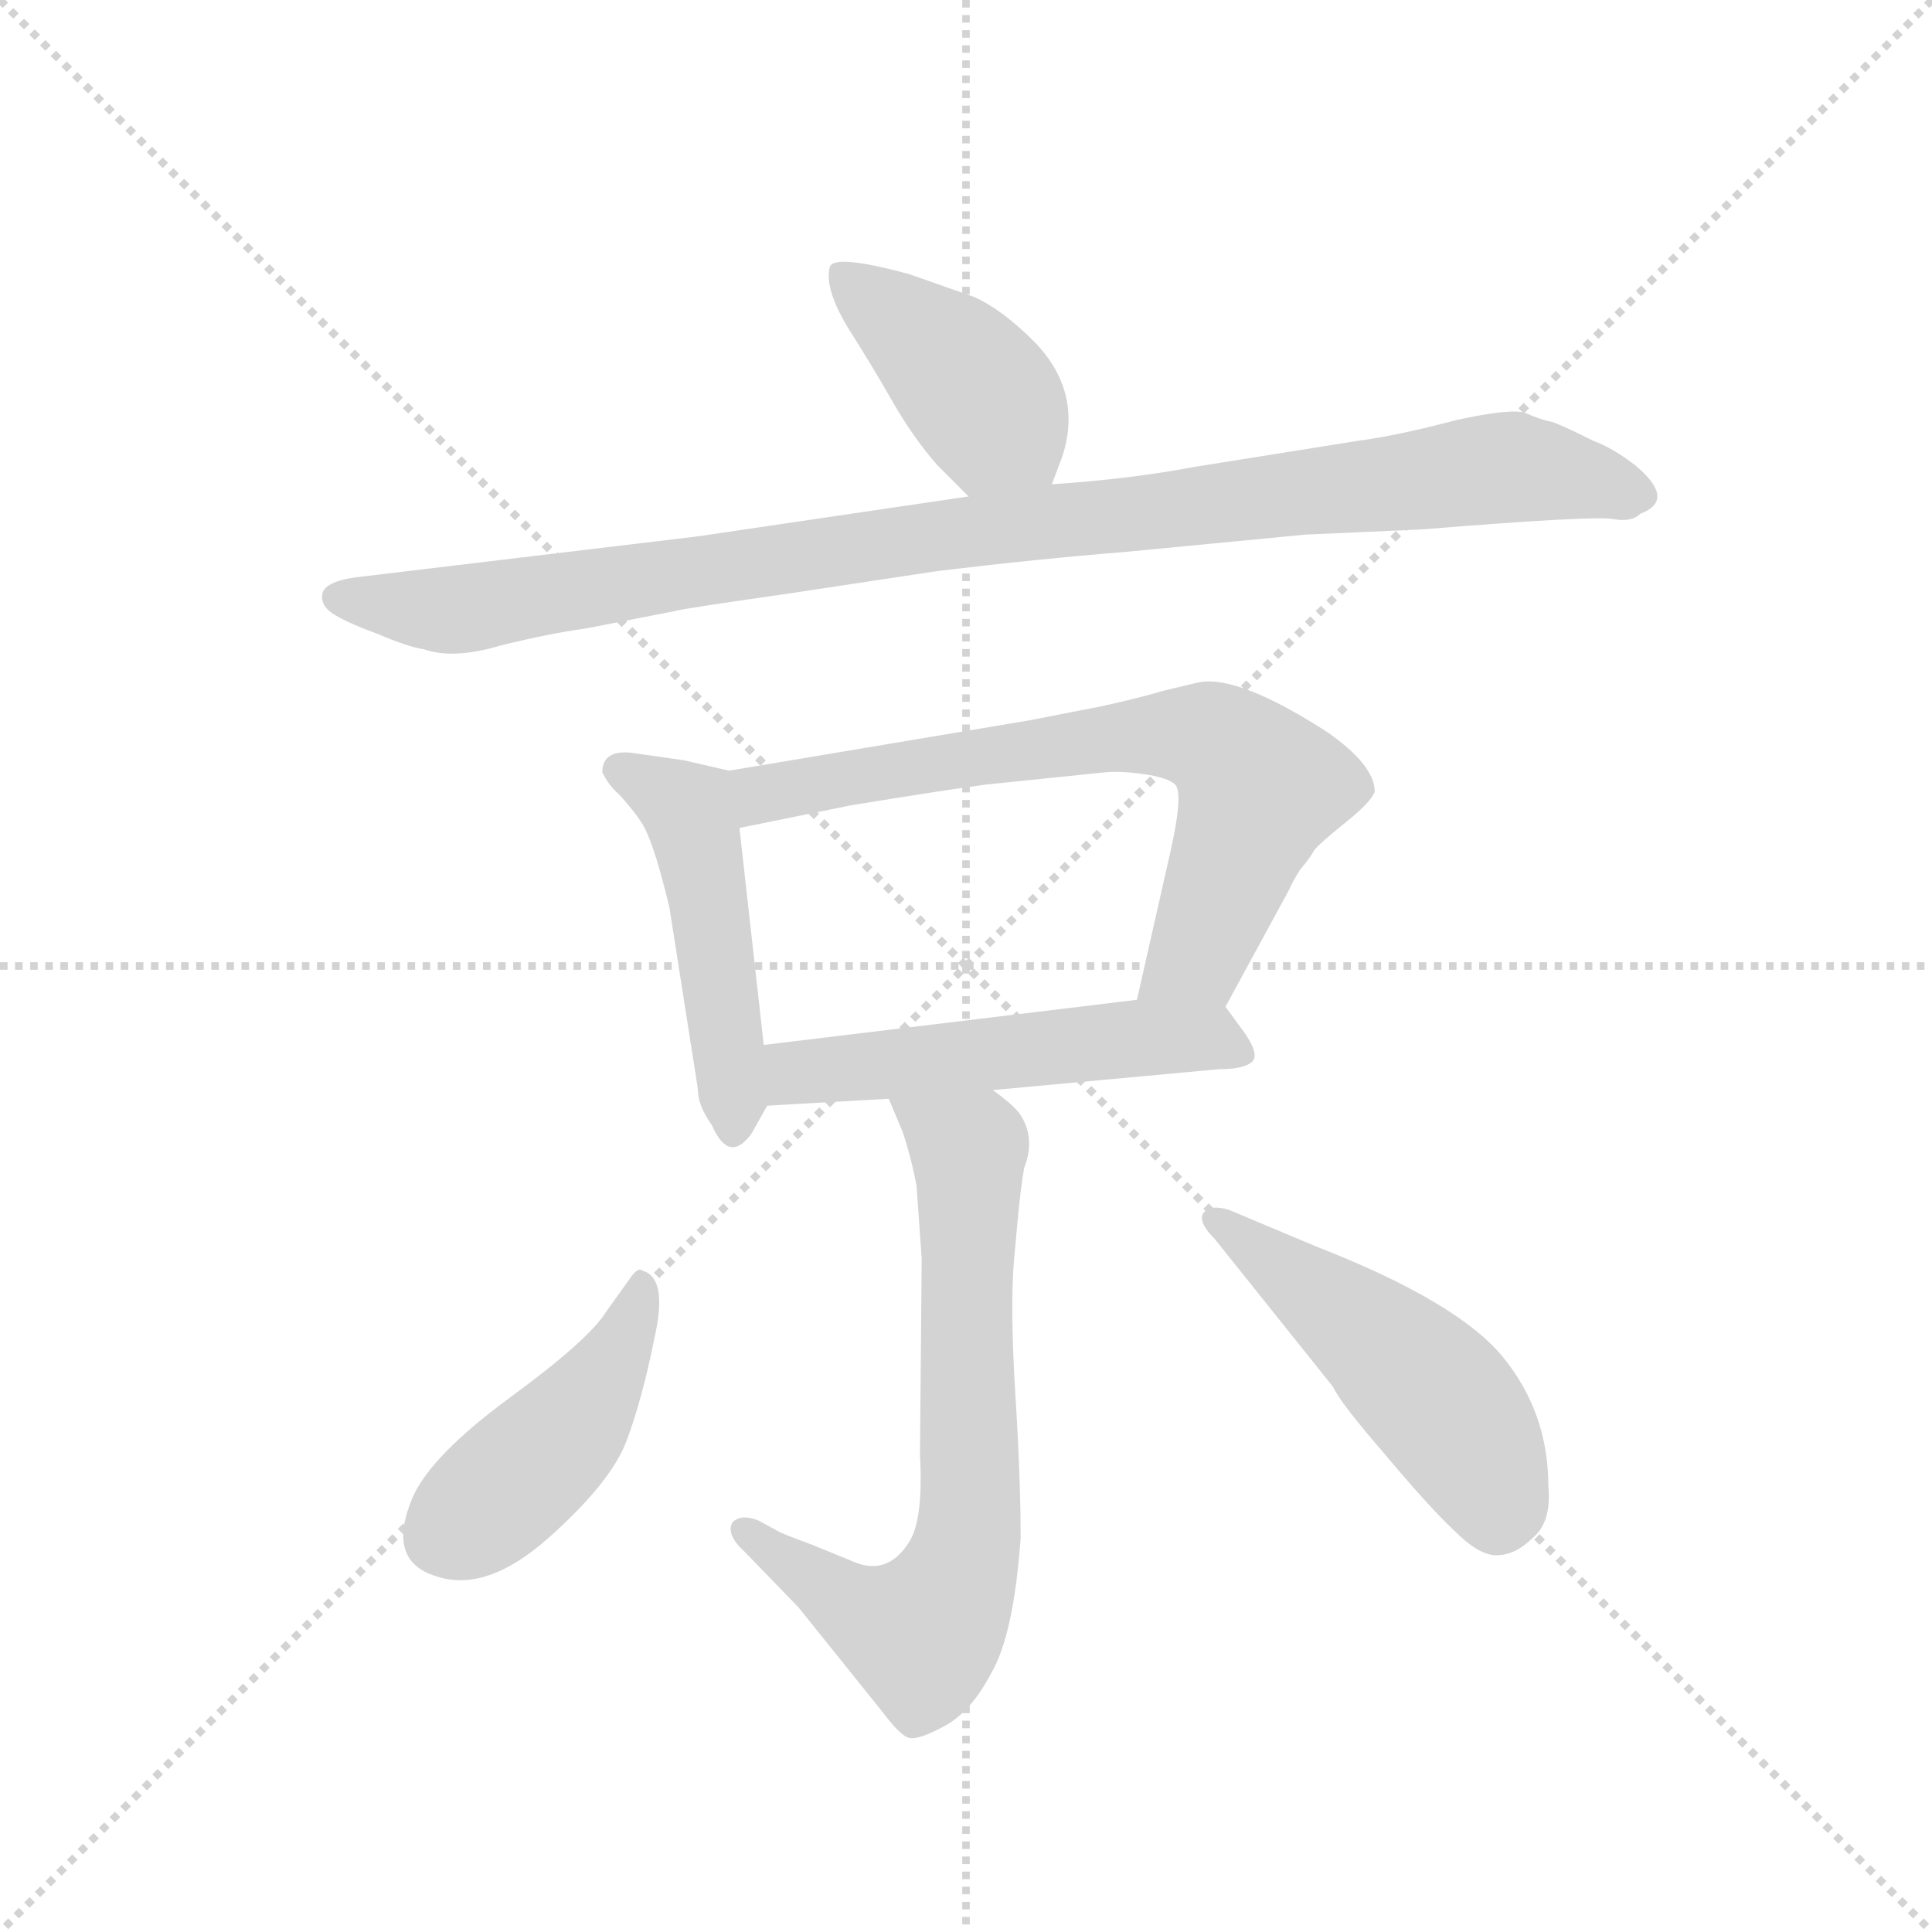 <svg version="1.1" viewBox="0 0 1024 1024" xmlns="http://www.w3.org/2000/svg">
  <g stroke="lightgray" stroke-dasharray="1,1" stroke-width="1" transform="scale(4, 4)">
    <line x1="0" y1="0" x2="256" y2="256"></line>
    <line x1="256" y1="0" x2="0" y2="256"></line>
    <line x1="128" y1="0" x2="128" y2="256"></line>
    <line x1="0" y1="128" x2="256" y2="128"></line>
  </g>
  <g transform="scale(0.92, -0.92) translate(60, -850)">
    <style type="text/css">
      
        @keyframes keyframes0 {
          from {
            stroke: blue;
            stroke-dashoffset: 418;
            stroke-width: 128;
          }
          58% {
            animation-timing-function: step-end;
            stroke: blue;
            stroke-dashoffset: 0;
            stroke-width: 128;
          }
          to {
            stroke: black;
            stroke-width: 1024;
          }
        }
        #make-me-a-hanzi-animation-0 {
          animation: keyframes0 0.59s both;
          animation-delay: 0s;
          animation-timing-function: linear;
        }
      
        @keyframes keyframes1 {
          from {
            stroke: blue;
            stroke-dashoffset: 1009;
            stroke-width: 128;
          }
          77% {
            animation-timing-function: step-end;
            stroke: blue;
            stroke-dashoffset: 0;
            stroke-width: 128;
          }
          to {
            stroke: black;
            stroke-width: 1024;
          }
        }
        #make-me-a-hanzi-animation-1 {
          animation: keyframes1 1.071s both;
          animation-delay: 0.59s;
          animation-timing-function: linear;
        }
      
        @keyframes keyframes2 {
          from {
            stroke: blue;
            stroke-dashoffset: 485;
            stroke-width: 128;
          }
          61% {
            animation-timing-function: step-end;
            stroke: blue;
            stroke-dashoffset: 0;
            stroke-width: 128;
          }
          to {
            stroke: black;
            stroke-width: 1024;
          }
        }
        #make-me-a-hanzi-animation-2 {
          animation: keyframes2 0.645s both;
          animation-delay: 1.661s;
          animation-timing-function: linear;
        }
      
        @keyframes keyframes3 {
          from {
            stroke: blue;
            stroke-dashoffset: 708;
            stroke-width: 128;
          }
          70% {
            animation-timing-function: step-end;
            stroke: blue;
            stroke-dashoffset: 0;
            stroke-width: 128;
          }
          to {
            stroke: black;
            stroke-width: 1024;
          }
        }
        #make-me-a-hanzi-animation-3 {
          animation: keyframes3 0.826s both;
          animation-delay: 2.306s;
          animation-timing-function: linear;
        }
      
        @keyframes keyframes4 {
          from {
            stroke: blue;
            stroke-dashoffset: 530;
            stroke-width: 128;
          }
          63% {
            animation-timing-function: step-end;
            stroke: blue;
            stroke-dashoffset: 0;
            stroke-width: 128;
          }
          to {
            stroke: black;
            stroke-width: 1024;
          }
        }
        #make-me-a-hanzi-animation-4 {
          animation: keyframes4 0.681s both;
          animation-delay: 3.132s;
          animation-timing-function: linear;
        }
      
        @keyframes keyframes5 {
          from {
            stroke: blue;
            stroke-dashoffset: 706;
            stroke-width: 128;
          }
          70% {
            animation-timing-function: step-end;
            stroke: blue;
            stroke-dashoffset: 0;
            stroke-width: 128;
          }
          to {
            stroke: black;
            stroke-width: 1024;
          }
        }
        #make-me-a-hanzi-animation-5 {
          animation: keyframes5 0.825s both;
          animation-delay: 3.813s;
          animation-timing-function: linear;
        }
      
        @keyframes keyframes6 {
          from {
            stroke: blue;
            stroke-dashoffset: 445;
            stroke-width: 128;
          }
          59% {
            animation-timing-function: step-end;
            stroke: blue;
            stroke-dashoffset: 0;
            stroke-width: 128;
          }
          to {
            stroke: black;
            stroke-width: 1024;
          }
        }
        #make-me-a-hanzi-animation-6 {
          animation: keyframes6 0.612s both;
          animation-delay: 4.638s;
          animation-timing-function: linear;
        }
      
        @keyframes keyframes7 {
          from {
            stroke: blue;
            stroke-dashoffset: 498;
            stroke-width: 128;
          }
          62% {
            animation-timing-function: step-end;
            stroke: blue;
            stroke-dashoffset: 0;
            stroke-width: 128;
          }
          to {
            stroke: black;
            stroke-width: 1024;
          }
        }
        #make-me-a-hanzi-animation-7 {
          animation: keyframes7 0.655s both;
          animation-delay: 5.25s;
          animation-timing-function: linear;
        }
      
    </style>
    
      <path d="M 480 582 L 498 564 C 519 543 535 543 546 571 L 552 587 Q 564 624 536 653 Q 517 672 501 679 L 464 692 Q 420 704 418 696 Q 415 684 428 662 Q 442 640 454 619 Q 466 598 480 582 Z" fill="lightgray"></path>
    
      <path d="M 498 564 L 342 541 L 150 518 Q 129 516 126 509 Q 124 502 131 497 Q 138 492 157 485 Q 176 477 184 476 Q 201 470 228 478 Q 256 485 278 488 L 329 498 Q 331 499 394 508 L 480 521 Q 538 528 588 532 L 692 542 L 759 545 Q 858 553 869 551 Q 880 549 885 554 Q 906 562 882 582 Q 869 592 858 596 Q 840 605 834 607 Q 828 608 819 612 Q 811 615 779 608 Q 745 599 722 596 L 628 581 Q 591 574 546 571 L 498 564 Z" fill="lightgray"></path>
    
      <path d="M 360 406 L 334 412 L 306 416 Q 287 419 287 405 Q 291 397 297 392 Q 305 383 309 377 Q 314 370 320 349 Q 326 327 326 325 L 342 223 Q 342 213 350 202 Q 360 179 373 197 L 382 213 C 384 216 383 218 380 248 L 366 373 C 363 403 362 405 360 406 Z" fill="lightgray"></path>
    
      <path d="M 646 270 L 683 338 Q 684 341 689 349 Q 695 356 697 360 Q 700 364 715 376 Q 730 388 732 394 Q 732 409 705 428 Q 654 461 631 457 L 610 452 Q 597 448 574 443 L 533 435 L 360 406 C 330 401 337 367 366 373 L 430 386 Q 485 395 508 398 L 576 405 Q 585 406 599 404 Q 613 402 617 398 Q 622 393 614 358 L 595 274 C 588 245 632 244 646 270 Z" fill="lightgray"></path>
    
      <path d="M 657 255 L 646 270 C 639 279 625 278 595 274 L 380 248 C 350 244 352 211 382 213 L 452 217 L 512 222 L 642 234 Q 656 234 661 238 Q 666 242 657 255 Z" fill="lightgray"></path>
    
      <path d="M 452 217 L 460 198 Q 465 183 468 167 L 471 125 L 470 12 Q 472 -25 464 -38 Q 451 -59 430 -49 L 408 -40 Q 389 -33 388 -32 L 377 -26 Q 367 -22 362 -27 Q 358 -34 369 -44 L 400 -76 L 449 -137 Q 458 -149 463 -151 Q 468 -153 483 -145 Q 499 -137 511 -114 Q 524 -92 528 -36 Q 528 -2 525 46 Q 522 94 524 122 L 526 144 Q 528 166 530 177 Q 537 195 527 209 Q 523 214 512 222 C 489 241 440 245 452 217 Z" fill="lightgray"></path>
    
      <path d="M 310 118 Q 308 120 304 115 L 289 94 Q 279 78 234 45 Q 189 12 178 -12 Q 162 -49 191 -58 Q 220 -68 256 -36 Q 292 -4 301 20 Q 310 44 317 79 Q 325 114 310 118 Z" fill="lightgray"></path>
    
      <path d="M 640 136 L 708 51 Q 712 42 738 12 Q 764 -19 778 -32 Q 792 -46 802 -46 Q 813 -46 823 -36 Q 834 -27 832 -6 Q 832 36 806 68 Q 780 100 698 132 L 648 153 Q 638 156 634 152 Q 629 147 640 136 Z" fill="lightgray"></path>
    
    
      <clipPath id="make-me-a-hanzi-clip-0">
        <path d="M 480 582 L 498 564 C 519 543 535 543 546 571 L 552 587 Q 564 624 536 653 Q 517 672 501 679 L 464 692 Q 420 704 418 696 Q 415 684 428 662 Q 442 640 454 619 Q 466 598 480 582 Z"></path>
      </clipPath>
      <path clip-path="url(#make-me-a-hanzi-clip-0)" d="M 424 691 L 488 641 L 539 578" fill="none" id="make-me-a-hanzi-animation-0" stroke-dasharray="290 580" stroke-linecap="round"></path>
    
      <clipPath id="make-me-a-hanzi-clip-1">
        <path d="M 498 564 L 342 541 L 150 518 Q 129 516 126 509 Q 124 502 131 497 Q 138 492 157 485 Q 176 477 184 476 Q 201 470 228 478 Q 256 485 278 488 L 329 498 Q 331 499 394 508 L 480 521 Q 538 528 588 532 L 692 542 L 759 545 Q 858 553 869 551 Q 880 549 885 554 Q 906 562 882 582 Q 869 592 858 596 Q 840 605 834 607 Q 828 608 819 612 Q 811 615 779 608 Q 745 599 722 596 L 628 581 Q 591 574 546 571 L 498 564 Z"></path>
      </clipPath>
      <path clip-path="url(#make-me-a-hanzi-clip-1)" d="M 135 506 L 214 500 L 477 542 L 807 581 L 881 568" fill="none" id="make-me-a-hanzi-animation-1" stroke-dasharray="881 1762" stroke-linecap="round"></path>
    
      <clipPath id="make-me-a-hanzi-clip-2">
        <path d="M 360 406 L 334 412 L 306 416 Q 287 419 287 405 Q 291 397 297 392 Q 305 383 309 377 Q 314 370 320 349 Q 326 327 326 325 L 342 223 Q 342 213 350 202 Q 360 179 373 197 L 382 213 C 384 216 383 218 380 248 L 366 373 C 363 403 362 405 360 406 Z"></path>
      </clipPath>
      <path clip-path="url(#make-me-a-hanzi-clip-2)" d="M 297 406 L 324 393 L 340 374 L 362 201" fill="none" id="make-me-a-hanzi-animation-2" stroke-dasharray="357 714" stroke-linecap="round"></path>
    
      <clipPath id="make-me-a-hanzi-clip-3">
        <path d="M 646 270 L 683 338 Q 684 341 689 349 Q 695 356 697 360 Q 700 364 715 376 Q 730 388 732 394 Q 732 409 705 428 Q 654 461 631 457 L 610 452 Q 597 448 574 443 L 533 435 L 360 406 C 330 401 337 367 366 373 L 430 386 Q 485 395 508 398 L 576 405 Q 585 406 599 404 Q 613 402 617 398 Q 622 393 614 358 L 595 274 C 588 245 632 244 646 270 Z"></path>
      </clipPath>
      <path clip-path="url(#make-me-a-hanzi-clip-3)" d="M 371 380 L 386 395 L 496 414 L 599 427 L 640 423 L 666 396 L 629 299 L 602 280" fill="none" id="make-me-a-hanzi-animation-3" stroke-dasharray="580 1160" stroke-linecap="round"></path>
    
      <clipPath id="make-me-a-hanzi-clip-4">
        <path d="M 657 255 L 646 270 C 639 279 625 278 595 274 L 380 248 C 350 244 352 211 382 213 L 452 217 L 512 222 L 642 234 Q 656 234 661 238 Q 666 242 657 255 Z"></path>
      </clipPath>
      <path clip-path="url(#make-me-a-hanzi-clip-4)" d="M 389 219 L 402 232 L 575 250 L 625 253 L 655 243" fill="none" id="make-me-a-hanzi-animation-4" stroke-dasharray="402 804" stroke-linecap="round"></path>
    
      <clipPath id="make-me-a-hanzi-clip-5">
        <path d="M 452 217 L 460 198 Q 465 183 468 167 L 471 125 L 470 12 Q 472 -25 464 -38 Q 451 -59 430 -49 L 408 -40 Q 389 -33 388 -32 L 377 -26 Q 367 -22 362 -27 Q 358 -34 369 -44 L 400 -76 L 449 -137 Q 458 -149 463 -151 Q 468 -153 483 -145 Q 499 -137 511 -114 Q 524 -92 528 -36 Q 528 -2 525 46 Q 522 94 524 122 L 526 144 Q 528 166 530 177 Q 537 195 527 209 Q 523 214 512 222 C 489 241 440 245 452 217 Z"></path>
      </clipPath>
      <path clip-path="url(#make-me-a-hanzi-clip-5)" d="M 460 215 L 498 187 L 499 -19 L 491 -61 L 469 -91 L 435 -78 L 370 -31" fill="none" id="make-me-a-hanzi-animation-5" stroke-dasharray="578 1156" stroke-linecap="round"></path>
    
      <clipPath id="make-me-a-hanzi-clip-6">
        <path d="M 310 118 Q 308 120 304 115 L 289 94 Q 279 78 234 45 Q 189 12 178 -12 Q 162 -49 191 -58 Q 220 -68 256 -36 Q 292 -4 301 20 Q 310 44 317 79 Q 325 114 310 118 Z"></path>
      </clipPath>
      <path clip-path="url(#make-me-a-hanzi-clip-6)" d="M 310 110 L 298 74 L 269 29 L 195 -35" fill="none" id="make-me-a-hanzi-animation-6" stroke-dasharray="317 634" stroke-linecap="round"></path>
    
      <clipPath id="make-me-a-hanzi-clip-7">
        <path d="M 640 136 L 708 51 Q 712 42 738 12 Q 764 -19 778 -32 Q 792 -46 802 -46 Q 813 -46 823 -36 Q 834 -27 832 -6 Q 832 36 806 68 Q 780 100 698 132 L 648 153 Q 638 156 634 152 Q 629 147 640 136 Z"></path>
      </clipPath>
      <path clip-path="url(#make-me-a-hanzi-clip-7)" d="M 641 148 L 759 54 L 791 11 L 803 -25" fill="none" id="make-me-a-hanzi-animation-7" stroke-dasharray="370 740" stroke-linecap="round"></path>
    
  </g>
</svg>